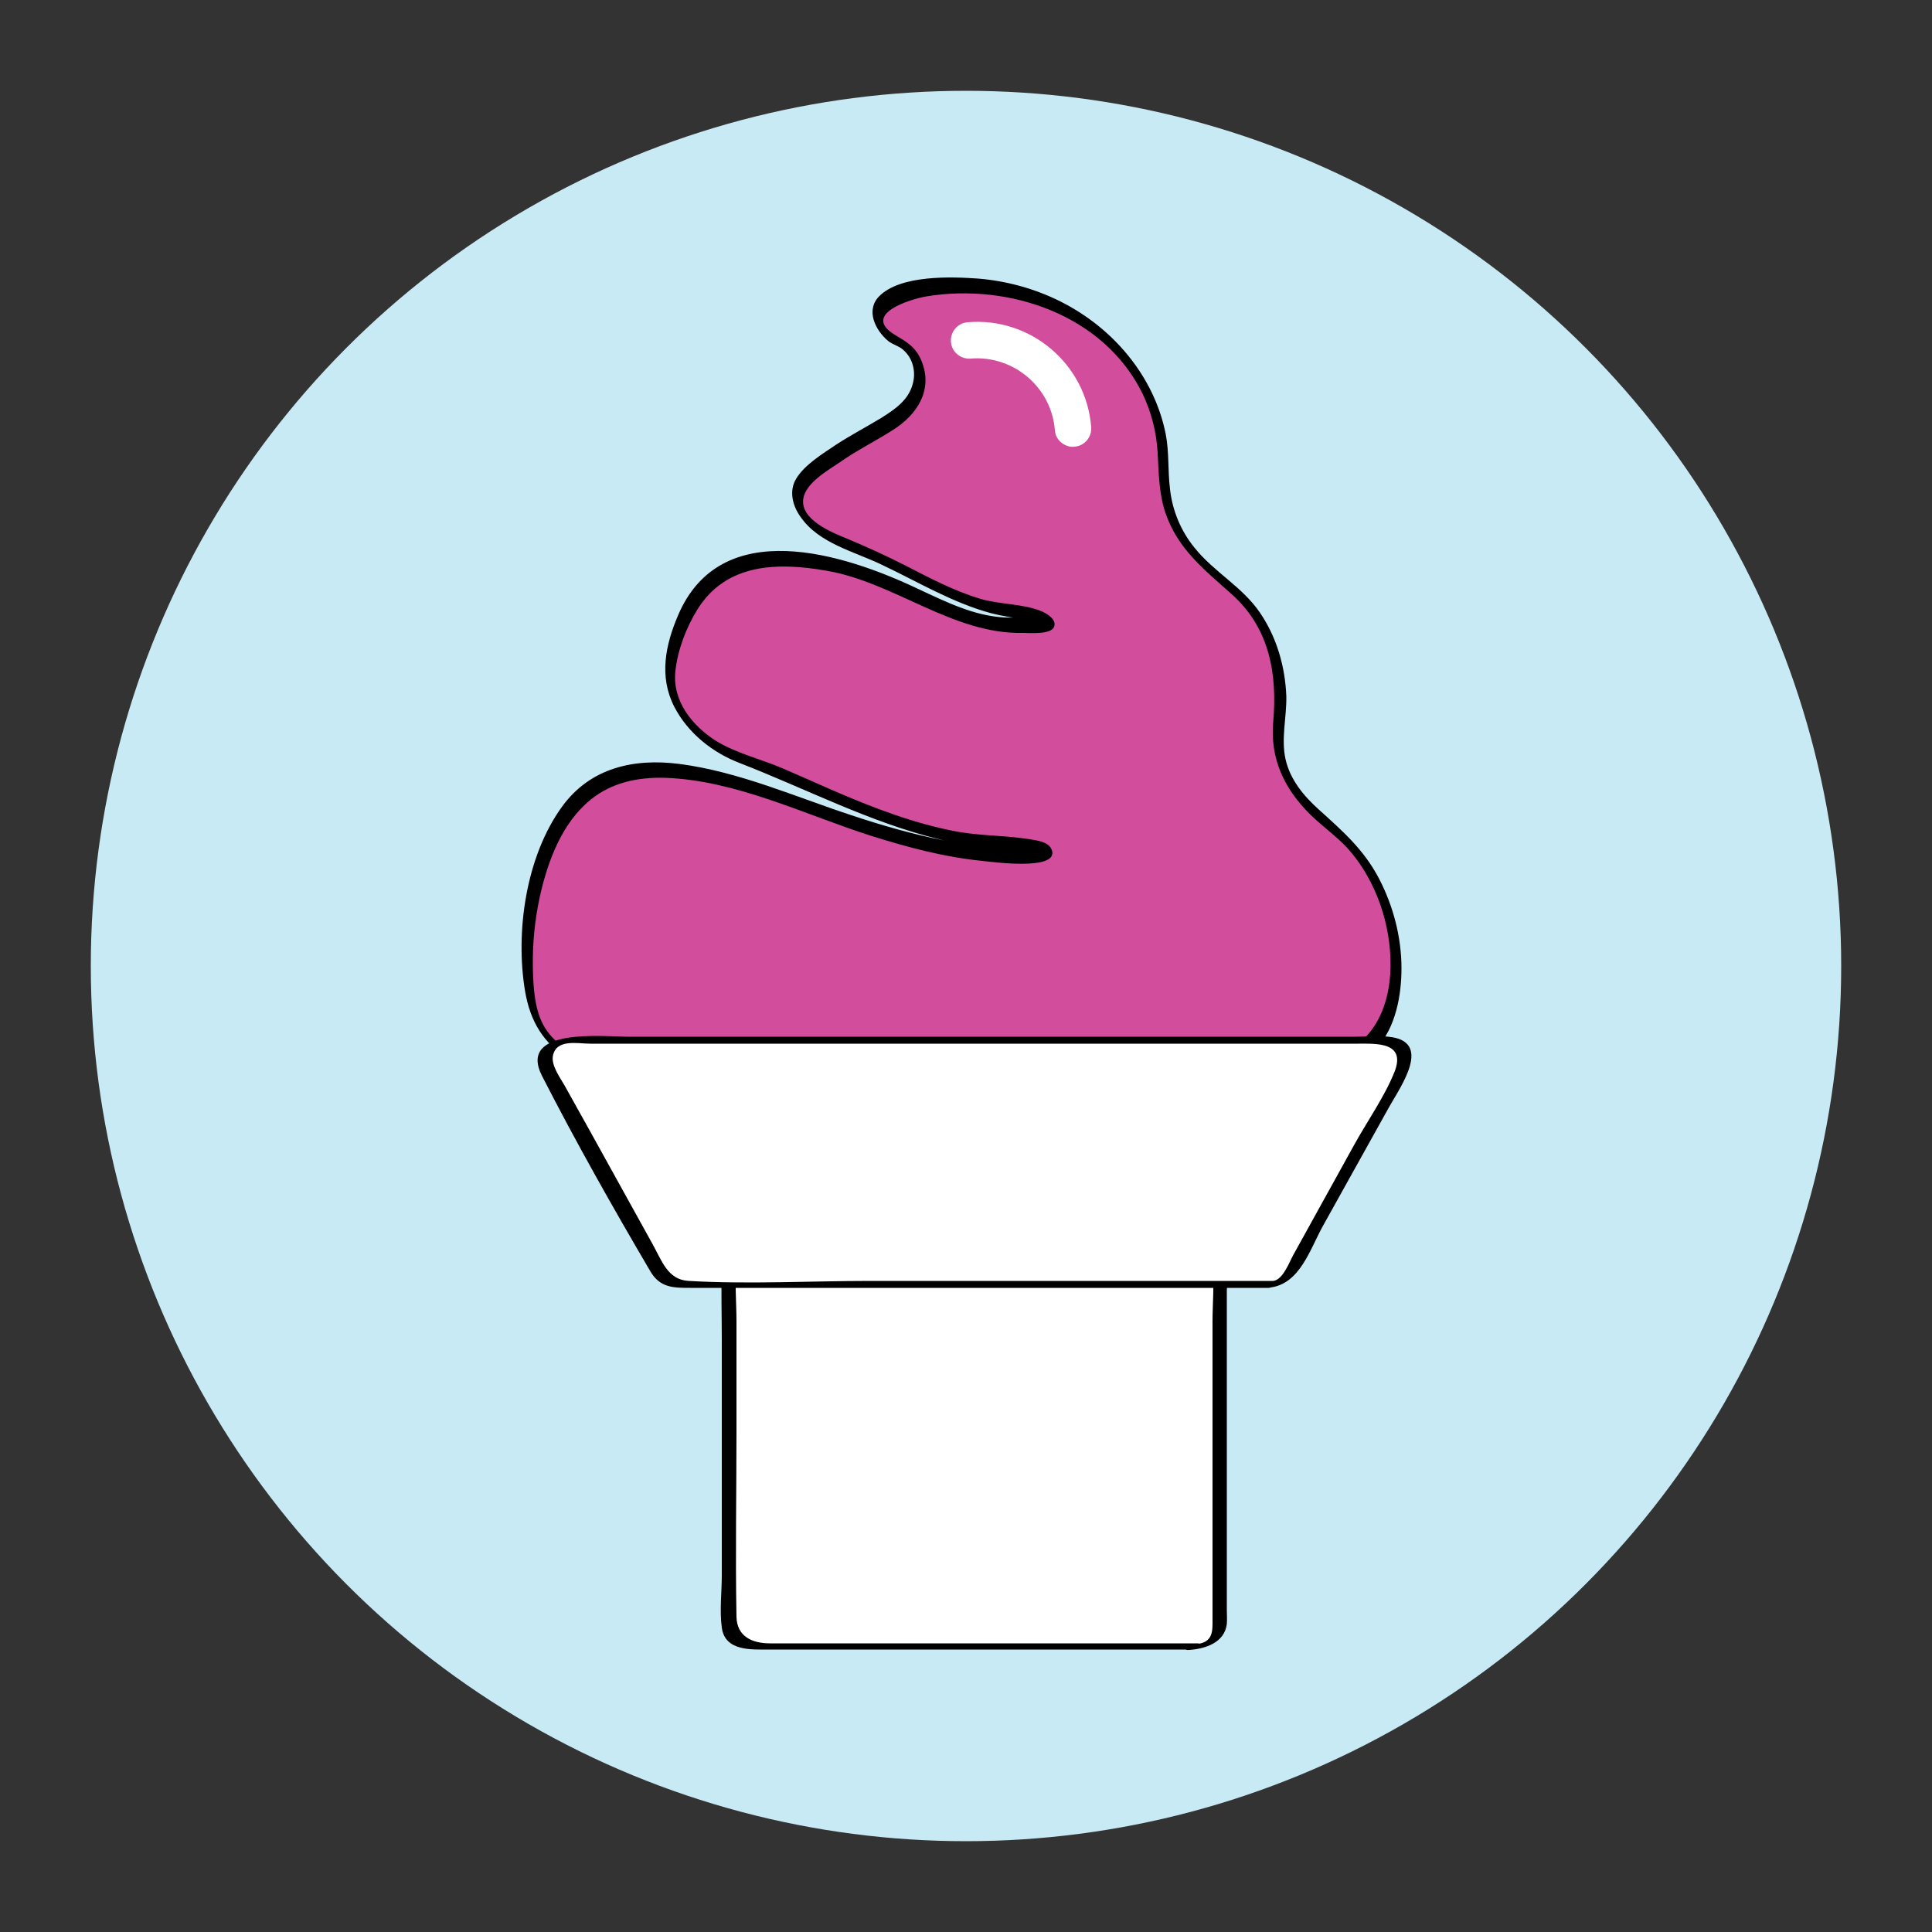 <?xml version="1.0" encoding="utf-8"?>
<!-- Generator: Adobe Illustrator 18.1.1, SVG Export Plug-In . SVG Version: 6.00 Build 0)  -->
<svg version="1.1" id="Layer_1" xmlns="http://www.w3.org/2000/svg" xmlns:xlink="http://www.w3.org/1999/xlink" x="0px" y="0px"
	 viewBox="0 0 500 500" enable-background="new 0 0 500 500" xml:space="preserve">
<rect x="0" y="0" width="500" height="500" fill="#333333" stroke="none"/>
<g>
	<circle fill="#C8EAF5" cx="250" cy="250" r="226.5"/>
</g>
<g>
	<g>
		<g>
			<path fill="#FFFFFF" d="M308.7,426.1H195.8c-3.9,0-7-2.4-7-5.4v-94c0-3,3.1-5.4,7-5.4h112.9c3.9,0,7,2.4,7,5.4v94
				C315.8,423.7,312.6,426.1,308.7,426.1z"/>
			<g>
				<path d="M309.9,425.3c-31,0-62,0-93,0c-5.9,0-11.7,0-17.6,0c-4.7,0-8.6-1.8-8.7-6.9c-0.3-16.1,0-32.2,0-48.2
					c0-9.4,0-18.8,0-28.2c0-5-0.5-10.3,0-15.3c0.5-5.6,6.1-4.6,10.1-4.6c7.2,0,14.5,0,21.7,0c19.7,0,39.4,0,59,0c7,0,13.9,0,20.9,0
					c4.5,0,10.9-0.7,11.5,5.4c0.5,4.7,0,9.8,0,14.5c0,9.3,0,18.6,0,27.9c0,16.4,0,32.7,0,49.1c0,2.9,0.3,6.2-4.4,6.5
					c-1,0.1-4,1.7-1.6,1.5c4.2-0.3,9.1-1.9,9.7-6.7c0.1-1.2,0-2.5,0-3.7c0-7.8,0-15.7,0-23.5c0-19.6,0-39.2,0-58.8
					c0-4.9,1.4-11.3-4.6-13.2c-3.7-1.2-8.6-0.5-12.4-0.5c-19.4,0-38.7,0-58.1,0c-15,0-30-0.3-44.9,0c-5.1,0.1-10.5,1.9-10.7,7.6
					c-0.2,6.1,0,12.3,0,18.4c0,20.3,0,40.7,0,61c0,4.4-0.6,9.2,0,13.6c0.8,6.2,7.7,5.7,12.4,5.7c35.1,0,70.1,0,105.2,0c1,0,2,0,3,0
					C308.4,426.9,311.8,425.3,309.9,425.3z"/>
			</g>
		</g>
		<g>
			<path fill="#D24D9C" d="M173,279.3h146.5c11.6,0,31.6-2.2,37.5-12.2c9.4-15.9,2.8-41.2-11.9-52.9c-9.1-7.2-15.6-14.8-14.1-26.3
				c2.5-19.8-5.9-31.5-15-38.1c-9.4-6.8-15.1-16.8-14.9-28.4c0.4-29.3-26.1-47.5-50.9-47.5c-7.5,0-13.1,0.9-17.3,2.2
				c-9.2,3-6.2,10-0.5,12.4c3,1.3,5.4,3.9,5.4,8.9c0,13-15.1,12.3-30.1,27.4c-2.6,2.6-3.7,10.4,11.8,16.3
				c14.4,5.4,27.1,15.3,42.6,17.3c11.6,1.5,12.3,3.2,0.6,3.4c-19.3,0.3-30.8-16-59.2-17.1c-4,0-23.9-3.7-30.2,26.1
				c-2.4,11.4,7.5,21.9,18.6,25.6c22.5,7.5,39.9,20.5,69.9,22.1c11.6,0.6,12,2.7,0.3,2.9c-51.2,0.3-106.7-53.4-123.2,5.8
				c-3.2,11.2-4.2,29.5,0.5,38.5C144.4,274.7,161.4,279.3,173,279.3"/>
			<g>
				<path d="M173.8,281.2c38.7,0,77.4,0,116.1,0c15.1,0,31.2,1.3,46.1-1.3c7-1.2,15.1-3.3,20.2-8.6c5-5.3,6.5-13.7,6.5-20.7
					c0-8-2.1-16.1-5.8-23.2c-3.9-7.5-9.4-12.3-15.6-17.9c-3.9-3.5-7.4-7.7-8.6-13c-1.2-5.3,0.3-10.9,0.2-16.3
					c-0.3-7.7-2.5-15.3-6.8-21.6c-4.6-6.8-11.9-10.5-17-16.9c-3.5-4.3-5.7-9.6-6.3-15.1c-0.6-4.8-0.2-9.5-1.1-14.2
					c-3-15.1-13.7-27.6-27.3-34.4c-6.6-3.3-13.9-5.3-21.2-5.9c-7-0.5-20.2-1-25.7,4.6c-3.5,3.6-1,8.7,2.3,11.5
					c1.2,1,2.8,1.3,3.9,2.3c2.6,2.2,3.4,5.8,2.5,8.9c-1.1,4.2-4.7,6.6-8.2,8.8c-3.8,2.3-7.8,4.4-11.5,6.8c-3.4,2.3-8.2,5.2-10.4,8.8
					c-2,3.2-1,7.1,1.1,10c4.8,6.9,13.9,8.9,21.1,12.4c9.3,4.4,18.2,9.8,28.2,12.5c2.7,0.7,5.5,1.1,8.3,1.6c1.5,0.2,3.9,1.3,5.3,1
					c0.3,0.1,0.5,0.2,0.8,0.2c0.2-2.1-0.4-2.8-1.7-2.2c-0.5-0.1-1.7,0.2-2.1,0.3c-2.3,0.2-4.7,0.3-7.1,0.2c-7.9-0.4-15.1-4-22.2-7.3
					c-19.5-9.3-51.2-19.3-62.3,6.7c-3.3,7.7-5,15.9-1,23.7c3.5,6.8,9.9,11.9,17,14.6c17,6.6,33.8,15.4,51.6,19.7
					c4.7,1.2,9.6,2,14.4,2.5c2.5,0.3,4.9,0.4,7.4,0.5c0.9,0.1,2.8,0.4,3.9,0.4c0.7,0,2.2,1.1,1.4-0.2c-0.1-0.7-0.3-1.4-0.4-2.1
					c-0.7,1.8-9.6,1-11.2,0.9c-4.8-0.2-9.5-0.8-14.3-1.7c-8.1-1.6-16.1-3.9-23.9-6.5c-14.6-4.8-29.2-11.3-44.6-13.3
					c-11.8-1.5-23,1-30.3,11c-9.4,12.9-12.2,32.5-9.6,47.9c1.3,7.6,4.7,13.5,11.4,17.5C155.1,279.1,164.8,281,173.8,281.2
					c1.5,0-0.2-3.6-1.7-3.6c-9.8-0.1-25.3-2.4-31-11.5c-2.8-4.4-3.1-10.7-3.2-15.8c-0.1-6.1,0.5-12.3,1.8-18.2
					c2-9.1,5.7-19.1,13.1-25.1c5.5-4.5,12.3-5.9,19.3-5.7c18.2,0.6,35.9,9.4,53,14.9c9.5,3,19.1,5.6,29.1,6.6
					c2.8,0.3,19.2,2.5,18.1-2.5c-0.5-2.1-2.9-2.6-4.6-2.9c-6.4-1.2-13.1-1-19.6-2.1c-11.5-2.1-22.3-6.3-32.9-10.9
					c-4.3-1.9-8.6-3.8-13-5.7c-5.5-2.3-11.7-3.8-16.8-6.9c-6.2-3.9-11.5-10.4-10.6-18.2c0.6-5.5,2.8-11.2,5.7-15.9
					c7.5-12,20.8-12.2,33.4-10c17.6,3,32.7,16.5,50.9,16.1c1.6,0,7.2,0.5,8-1.6c0.7-1.8-1.7-3.3-3-3.9c-4.8-2.1-10.9-1.8-16-3.3
					c-6.7-2-13-5.3-19.2-8.5c-5.1-2.6-10.1-4.9-15.4-7.1c-3.9-1.6-12.2-4.9-11.3-10.4c0.7-4.1,6.4-7.3,9.5-9.4
					c4.4-3.1,9.3-5.5,13.8-8.4c6.3-4,10.4-10.5,7.2-18c-1.5-3.5-3.9-4.8-6.9-6.6c-8.6-5.3,4.1-9.2,8.3-9.9
					c21.4-3.5,45.9,4.8,55.9,25.2c2.3,4.8,3.6,10,3.9,15.3c0.3,5.3,0.3,10.4,2,15.5c3.3,9.6,10.2,14.8,17.4,21.3
					c9.6,8.7,11.6,20.5,10.5,32.9c-0.8,9.4,2.8,17.1,9.4,23.7c3.4,3.4,7.5,6.1,10.6,9.8c3.9,4.6,6.7,10.1,8.4,15.8
					c2.9,9.7,3.3,22.9-3.6,31.2c-8.3,10.1-26.1,10.2-38.1,10.2c-46.7,0-93.4,0-140.2,0c-1.4,0-2.7,0-4.1,0
					C170.7,277.5,172.4,281.2,173.8,281.2L173.8,281.2z"/>
			</g>
		</g>
		<g>
			<path fill="#FFFFFF" d="M329,332.4H175.5c-1.9,0-3.7-1-4.7-2.7l-29.1-52.5c-2-3.5,0.6-7.9,4.7-7.9h211.8c4.1,0,6.6,4.4,4.7,7.9
				l-29.1,52.5C332.7,331.4,331,332.4,329,332.4z"/>
			<g>
				<path d="M329.9,331.5c-34.9,0-69.7,0-104.6,0c-15.6,0-31.5,0.9-47.1,0c-5.4-0.3-6.9-5.2-9.3-9.5c-5.3-9.6-10.7-19.3-16-28.9
					c-2.3-4.1-4.5-8.1-6.8-12.2c-1.2-2.1-3.5-5.2-3-7.7c0.9-4.4,6.4-3.1,9.6-3.1c16.2,0,32.4,0,48.7,0c43.9,0,87.8,0,131.7,0
					c6.2,0,12.4,0,18.6,0c4.6,0,12.2-0.4,9.2,7.3c-2.6,6.5-7.1,12.8-10.5,19c-5.2,9.4-10.4,18.8-15.6,28.2c-1.1,1.9-2.7,6.6-5.3,6.9
					c-1.7,0.2-3.4,2.1-0.7,1.7c7.6-1,10.2-9.8,13.5-15.8c5.7-10.3,11.5-20.6,17.2-30.9c2.9-5.2,11.5-17.1-0.2-18.2
					c-2.7-0.3-5.6,0-8.4,0c-42.8,0-85.5,0-128.3,0c-20.1,0-40.1,0-60.2,0c-6.2,0-28.6-2.5-22.1,10.2c8.7,17,18.3,34,28,50.5
					c2.5,4.3,6,4.3,10.4,4.3c7.3,0,14.5,0,21.8,0c41.6,0,83.2,0,124.9,0c1,0,2,0,2.9,0C329.4,333.3,332.5,331.5,329.9,331.5z"/>
			</g>
		</g>
	</g>
	<path fill="#FFFFFF" d="M276.2,115.4c-1.7-0.6-3.1-2.1-3.2-4.1c-0.9-11.1-10.7-19.4-21.8-18.5c-2.6,0.2-4.9-1.7-5.1-4.3
		c-0.2-2.6,1.7-4.9,4.3-5.1c16.3-1.4,30.7,10.8,32,27.1c0.2,2.6-1.7,4.9-4.3,5.1C277.4,115.7,276.8,115.6,276.2,115.4L276.2,115.4z
		 M276.2,115.4"/>
</g>
</svg>

